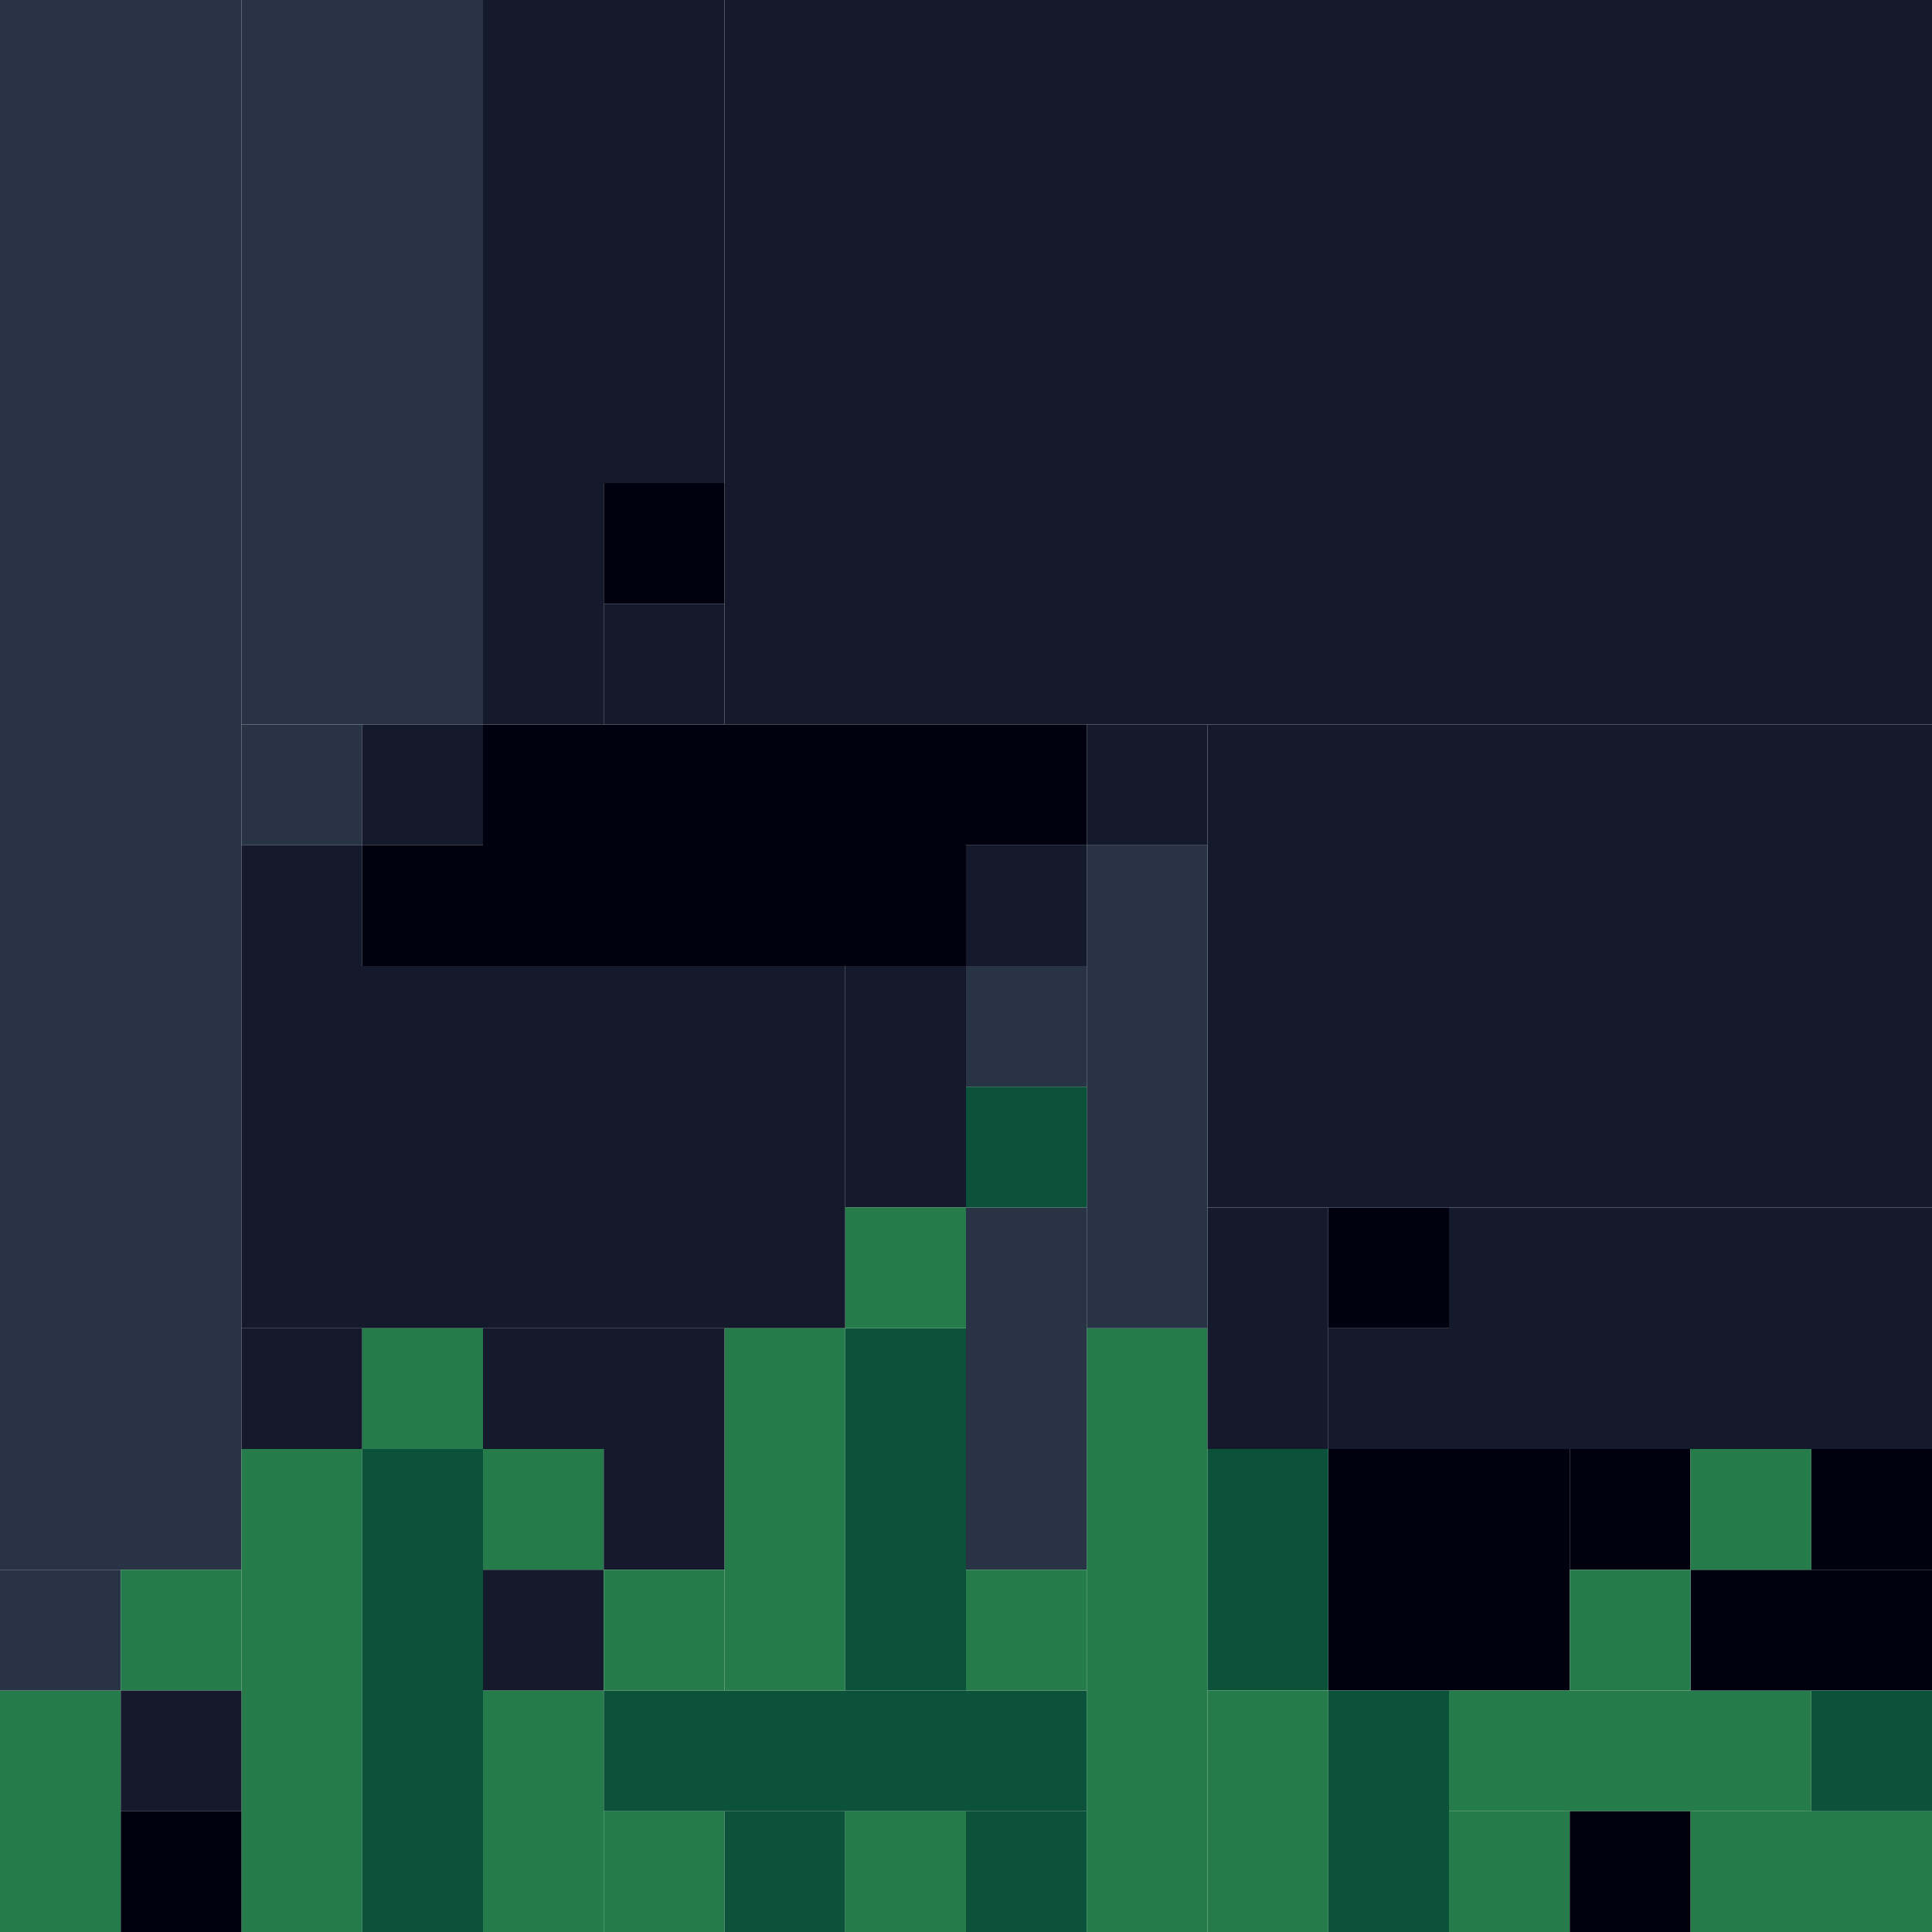 <!-- Created with Inkscape (http://www.inkscape.org/) --><svg xmlns:inkscape="http://www.inkscape.org/namespaces/inkscape" xmlns:sodipodi="http://sodipodi.sourceforge.net/DTD/sodipodi-0.dtd" xmlns="http://www.w3.org/2000/svg" xmlns:svg="http://www.w3.org/2000/svg" width="32" height="32" viewBox="0 0 32 32" version="1.1" id="svg1" inkscape:version="1.3 (0e150ed6c4, 2023-07-21)" sodipodi:docname="PLANTILLA.svg">
  <sodipodi:namedview id="namedview1" pagecolor="#b6b6b6" bordercolor="#666666" borderopacity="1.0" inkscape:showpageshadow="2" inkscape:pageopacity="0.0" inkscape:pagecheckerboard="true" inkscape:deskcolor="#d1d1d1" inkscape:document-units="px" showgrid="true" shape-rendering="crispEdges" inkscape:zoom="24.09375" inkscape:cx="16" inkscape:cy="16" inkscape:window-width="1920" inkscape:window-height="1009" inkscape:window-x="1912" inkscape:window-y="-8" inkscape:window-maximized="1" inkscape:current-layer="layer1">
    <inkscape:grid id="grid1" units="px" originx="0" originy="0" spacingx="1" spacingy="1" empcolor="#0099e5" empopacity="0.302" color="#0099e5" opacity="0.149" empspacing="4" dotted="false" gridanglex="30" gridanglez="30" visible="true"/>
  </sodipodi:namedview>
  <defs id="defs1"/>
  <g inkscape:label="Capa 1" inkscape:groupmode="layer" id="layer1"/>
<g inkscape:groupmode="layer" inkscape:label="Capa 1"><rect x="12" y="0" width="20" height="12" style="fill:#14192b"/><rect x="0" y="0" width="4" height="26" style="fill:#293346"/><rect x="20" y="12" width="12" height="8" style="fill:#14192b"/><rect x="4" y="16" width="10" height="6" style="fill:#14192b"/><rect x="4" y="0" width="4" height="12" style="fill:#293346"/><rect x="8" y="0" width="4" height="8" style="fill:#14192b"/><rect x="8" y="12" width="8" height="4" style="fill:#00000f"/><rect x="24" y="20" width="8" height="4" style="fill:#14192b"/><rect x="18" y="22" width="2" height="10" style="fill:#257b4a"/><rect x="4" y="24" width="2" height="8" style="fill:#257b4a"/><rect x="6" y="24" width="2" height="8" style="fill:#0c523a"/><rect x="10" y="28" width="8" height="2" style="fill:#0c523a"/><rect x="18" y="14" width="2" height="8" style="fill:#293346"/><rect x="22" y="24" width="4" height="4" style="fill:#00000f"/><rect x="12" y="22" width="2" height="6" style="fill:#257b4a"/><rect x="14" y="22" width="2" height="6" style="fill:#0c523a"/><rect x="16" y="20" width="2" height="6" style="fill:#293346"/><rect x="24" y="28" width="6" height="2" style="fill:#257b4a"/><rect x="0" y="28" width="2" height="4" style="fill:#257b4a"/><rect x="8" y="8" width="2" height="4" style="fill:#14192b"/><rect x="8" y="22" width="4" height="2" style="fill:#14192b"/><rect x="8" y="28" width="2" height="4" style="fill:#257b4a"/><rect x="14" y="16" width="2" height="4" style="fill:#14192b"/><rect x="20" y="20" width="2" height="4" style="fill:#14192b"/><rect x="20" y="24" width="2" height="4" style="fill:#0c523a"/><rect x="20" y="28" width="2" height="4" style="fill:#257b4a"/><rect x="22" y="28" width="2" height="4" style="fill:#0c523a"/><rect x="28" y="26" width="4" height="2" style="fill:#00000f"/><rect x="28" y="30" width="4" height="2" style="fill:#257b4a"/><rect x="0" y="26" width="2" height="2" style="fill:#293346"/><rect x="2" y="26" width="2" height="2" style="fill:#257b4a"/><rect x="2" y="28" width="2" height="2" style="fill:#14192b"/><rect x="2" y="30" width="2" height="2" style="fill:#00000f"/><rect x="4" y="12" width="2" height="2" style="fill:#293346"/><rect x="4" y="14" width="2" height="2" style="fill:#14192b"/><rect x="4" y="22" width="2" height="2" style="fill:#14192b"/><rect x="6" y="12" width="2" height="2" style="fill:#14192b"/><rect x="6" y="14" width="2" height="2" style="fill:#00000f"/><rect x="6" y="22" width="2" height="2" style="fill:#257b4a"/><rect x="8" y="24" width="2" height="2" style="fill:#257b4a"/><rect x="8" y="26" width="2" height="2" style="fill:#14192b"/><rect x="10" y="8" width="2" height="2" style="fill:#00000f"/><rect x="10" y="10" width="2" height="2" style="fill:#14192b"/><rect x="10" y="24" width="2" height="2" style="fill:#14192b"/><rect x="10" y="26" width="2" height="2" style="fill:#257b4a"/><rect x="10" y="30" width="2" height="2" style="fill:#257b4a"/><rect x="12" y="30" width="2" height="2" style="fill:#0c523a"/><rect x="14" y="20" width="2" height="2" style="fill:#257b4a"/><rect x="14" y="30" width="2" height="2" style="fill:#257b4a"/><rect x="16" y="12" width="2" height="2" style="fill:#00000f"/><rect x="16" y="14" width="2" height="2" style="fill:#14192b"/><rect x="16" y="16" width="2" height="2" style="fill:#293346"/><rect x="16" y="18" width="2" height="2" style="fill:#0c523a"/><rect x="16" y="26" width="2" height="2" style="fill:#257b4a"/><rect x="16" y="30" width="2" height="2" style="fill:#0c523a"/><rect x="18" y="12" width="2" height="2" style="fill:#14192b"/><rect x="22" y="20" width="2" height="2" style="fill:#00000f"/><rect x="22" y="22" width="2" height="2" style="fill:#14192b"/><rect x="24" y="30" width="2" height="2" style="fill:#257b4a"/><rect x="26" y="24" width="2" height="2" style="fill:#00000f"/><rect x="26" y="26" width="2" height="2" style="fill:#257b4a"/><rect x="26" y="30" width="2" height="2" style="fill:#00000f"/><rect x="28" y="24" width="2" height="2" style="fill:#257b4a"/><rect x="30" y="24" width="2" height="2" style="fill:#00000f"/><rect x="30" y="28" width="2" height="2" style="fill:#0c523a"/></g></svg>